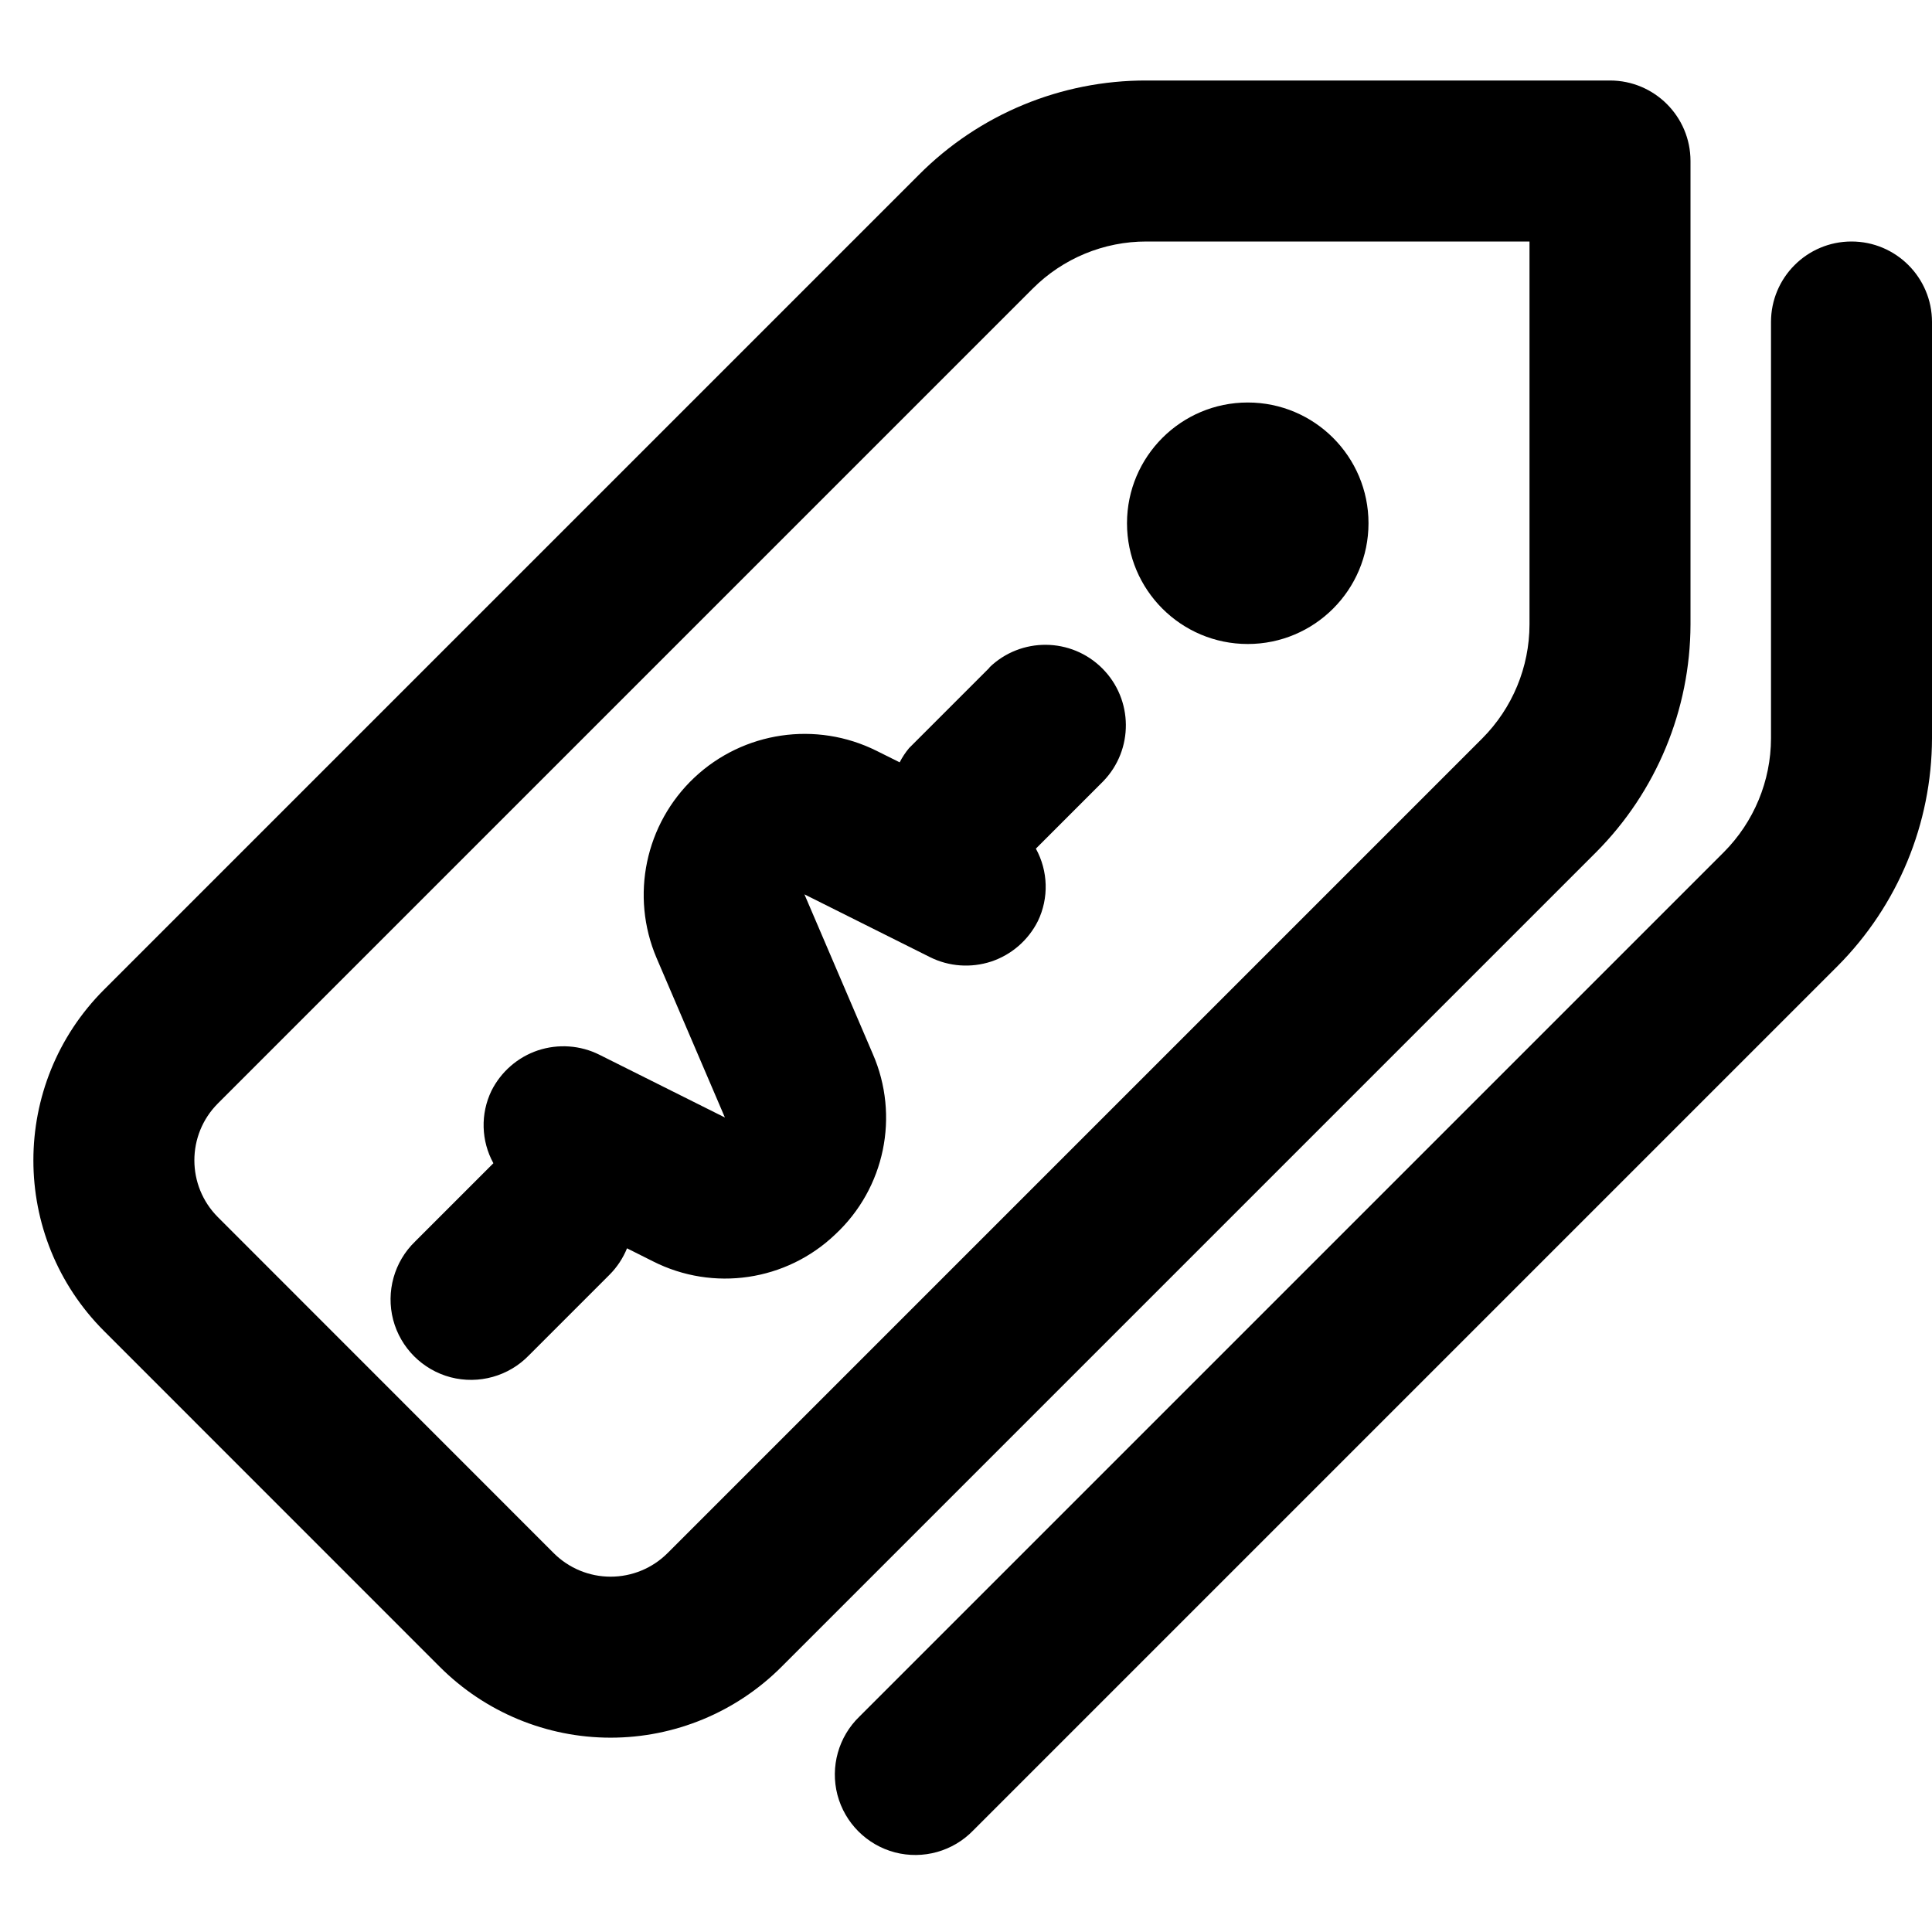 <?xml version="1.0" encoding="UTF-8"?>
<svg width="24px" height="24px" viewBox="0 0 24 24" version="1.1" xmlns="http://www.w3.org/2000/svg" xmlns:xlink="http://www.w3.org/1999/xlink">
    <!-- Generator: sketchtool 44.1 (41455) - http://www.bohemiancoding.com/sketch -->
    <title>tag-1-multi</title>
    <desc>Created with sketchtool.</desc>
    <defs></defs>
    <g id="Symbols" stroke="none" stroke-width="1" fill="none" fill-rule="evenodd">
        <g id="tag-1-multi" fill-rule="nonzero" fill="#000000">
            <path d="M21,7.758 L21,2 C21,1.448 20.552,1 20,1 L14.243,1 C13.181,0.997 12.163,1.419 11.414,2.172 L1.293,12.293 C0.122,13.464 0.122,15.364 1.293,16.535 L5.464,20.707 C6.027,21.27 6.79,21.586 7.585,21.586 C8.381,21.586 9.144,21.27 9.707,20.707 L19.828,10.586 C20.576,9.834 20.997,8.818 21,7.758 Z M19,7.758 C18.999,8.288 18.788,8.796 18.414,9.172 L8.293,19.293 C8.105,19.481 7.851,19.586 7.585,19.586 C7.32,19.586 7.066,19.481 6.878,19.293 L2.707,15.12 C2.317,14.73 2.317,14.097 2.707,13.707 L12.828,3.586 C13.203,3.21 13.712,2.999 14.243,3 L19,3 L19,7.758 Z M23,3 C23.552,3 24,3.448 24,4 L24,9.172 C23.997,10.232 23.576,11.248 22.828,12 L12.09,22.738 C11.839,22.998 11.467,23.102 11.117,23.011 C10.768,22.919 10.495,22.646 10.403,22.297 C10.312,21.947 10.416,21.575 10.676,21.324 L21.414,10.586 C21.788,10.21 21.999,9.702 22,9.172 L22,4 C22,3.448 22.448,3 23,3 Z M12.293,8.293 L11.293,9.293 C11.248,9.347 11.208,9.407 11.176,9.47 L10.889,9.327 C10.139,8.953 9.235,9.086 8.625,9.66 C8.015,10.235 7.828,11.129 8.156,11.9 L9.005,13.882 L7.447,13.103 C7.21,12.984 6.935,12.965 6.683,13.048 C6.432,13.132 6.224,13.313 6.105,13.55 C5.967,13.836 5.976,14.172 6.129,14.45 L5.157,15.422 C4.897,15.673 4.793,16.045 4.884,16.395 C4.976,16.744 5.249,17.017 5.598,17.109 C5.948,17.2 6.32,17.096 6.571,16.836 L7.571,15.836 C7.665,15.742 7.739,15.63 7.789,15.507 L8.11,15.668 C8.86,16.049 9.769,15.915 10.377,15.333 C10.992,14.76 11.178,13.862 10.842,13.092 L9.993,11.11 L11.551,11.889 C11.788,12.008 12.063,12.027 12.315,11.944 C12.566,11.86 12.774,11.679 12.893,11.442 C13.031,11.156 13.021,10.82 12.868,10.542 L13.705,9.705 C14.084,9.313 14.079,8.689 13.693,8.303 C13.307,7.917 12.683,7.912 12.291,8.291 L12.293,8.293 Z M15.5,8 C16.328,8 17,7.328 17,6.5 C17,5.672 16.328,5 15.5,5 C14.672,5 14,5.672 14,6.5 C14,7.328 14.672,8 15.5,8 Z" id="Combined-Shape"></path>
        </g>
    </g>
</svg>
